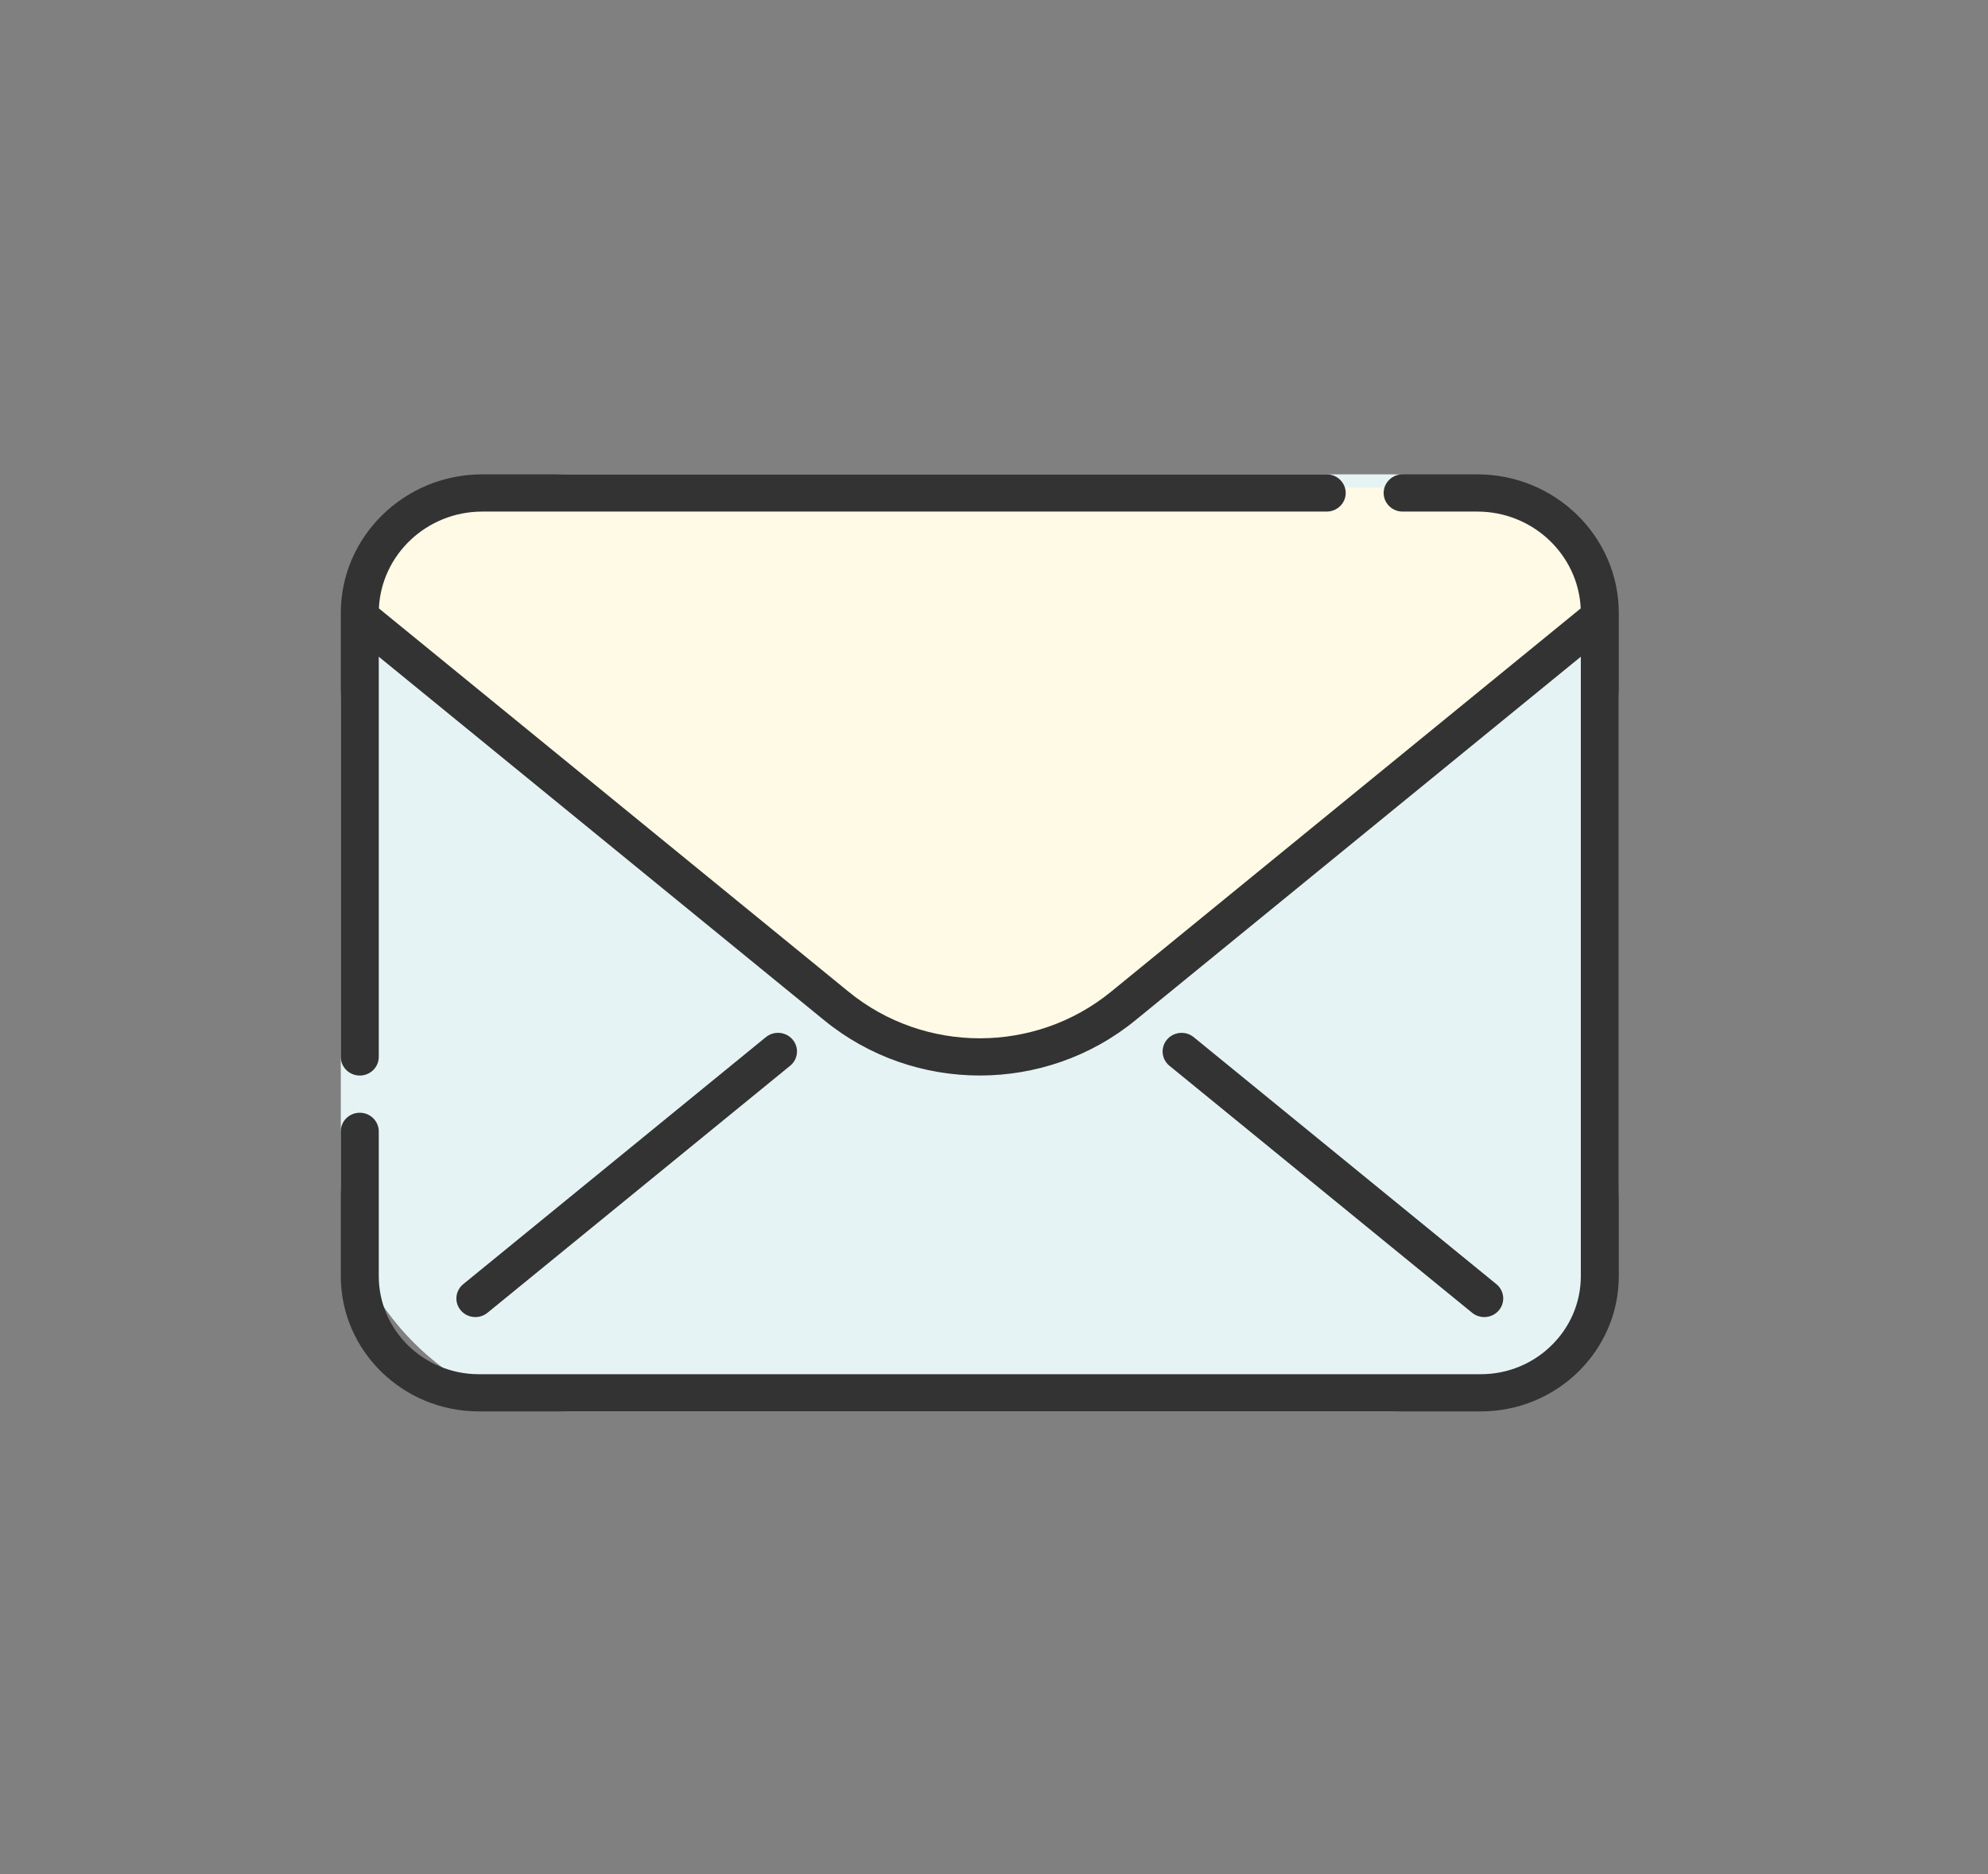 <svg width="70" height="66" viewBox="0 0 70 66" fill="none" xmlns="http://www.w3.org/2000/svg">
<rect x="0" y="0" width="70" height="66" fill="#808080" stroke="none"/>
<mask id="mask0" mask-type="alpha" maskUnits="userSpaceOnUse" x="0" y="0" width="70" height="66">
<rect y="0.705" width="70" height="65" fill="#C4C4C4"/>
</mask>
<g mask="url(#mask0)">
<rect x="12" y="16.705" width="45" height="33" rx="8" fill="#E6F3F4"/>
<path d="M13.912 18.273L12.9 21.361L29.212 35.038L33.375 37.354L37.763 36.582L54.075 23.788L56.438 21.361L55.425 19.045L52.725 17.17H16.95L13.912 18.273Z" fill="#FFFAE6"/>
<path d="M52.017 16.705H49.389C49.02 16.705 48.72 16.999 48.72 17.361C48.72 17.722 49.02 18.016 49.389 18.016H52.017C53.971 18.016 55.571 19.531 55.659 21.426L39.12 34.926C36.444 37.112 32.557 37.112 29.879 34.925L13.341 21.425C13.429 19.531 15.029 18.016 16.983 18.016H46.715C47.084 18.016 47.384 17.722 47.384 17.361C47.384 16.999 47.084 16.705 46.715 16.705H16.983C14.235 16.705 12 18.897 12 21.59V37.221C12 37.583 12.299 37.877 12.668 37.877C13.037 37.877 13.337 37.583 13.337 37.221V23.127L29.024 35.933C30.61 37.228 32.555 37.876 34.5 37.876C36.445 37.876 38.39 37.228 39.976 35.933L55.663 23.127V44.94C55.663 46.845 54.083 48.395 52.14 48.395H16.86C14.917 48.395 13.337 46.845 13.337 44.94V39.843C13.337 39.481 13.037 39.187 12.668 39.187C12.299 39.187 12 39.481 12 39.843V44.94C12 47.568 14.18 49.705 16.86 49.705H52.14C54.82 49.705 57 47.568 57 44.94V21.59C57 18.897 54.765 16.705 52.017 16.705Z" fill="#333333"/>
<path d="M51.835 46.231C51.96 46.333 52.111 46.383 52.262 46.383C52.454 46.383 52.644 46.303 52.776 46.147C53.012 45.869 52.974 45.456 52.69 45.224L42.033 36.526C41.75 36.294 41.328 36.332 41.092 36.61C40.856 36.888 40.894 37.301 41.178 37.533L51.835 46.231Z" fill="#333333"/>
<path d="M16.739 46.383C16.889 46.383 17.041 46.333 17.166 46.231L27.822 37.532C28.106 37.301 28.145 36.888 27.908 36.609C27.672 36.331 27.251 36.293 26.967 36.525L16.311 45.224C16.027 45.456 15.988 45.869 16.225 46.147C16.357 46.303 16.547 46.383 16.739 46.383Z" fill="#333333"/>
</g>
</svg>
